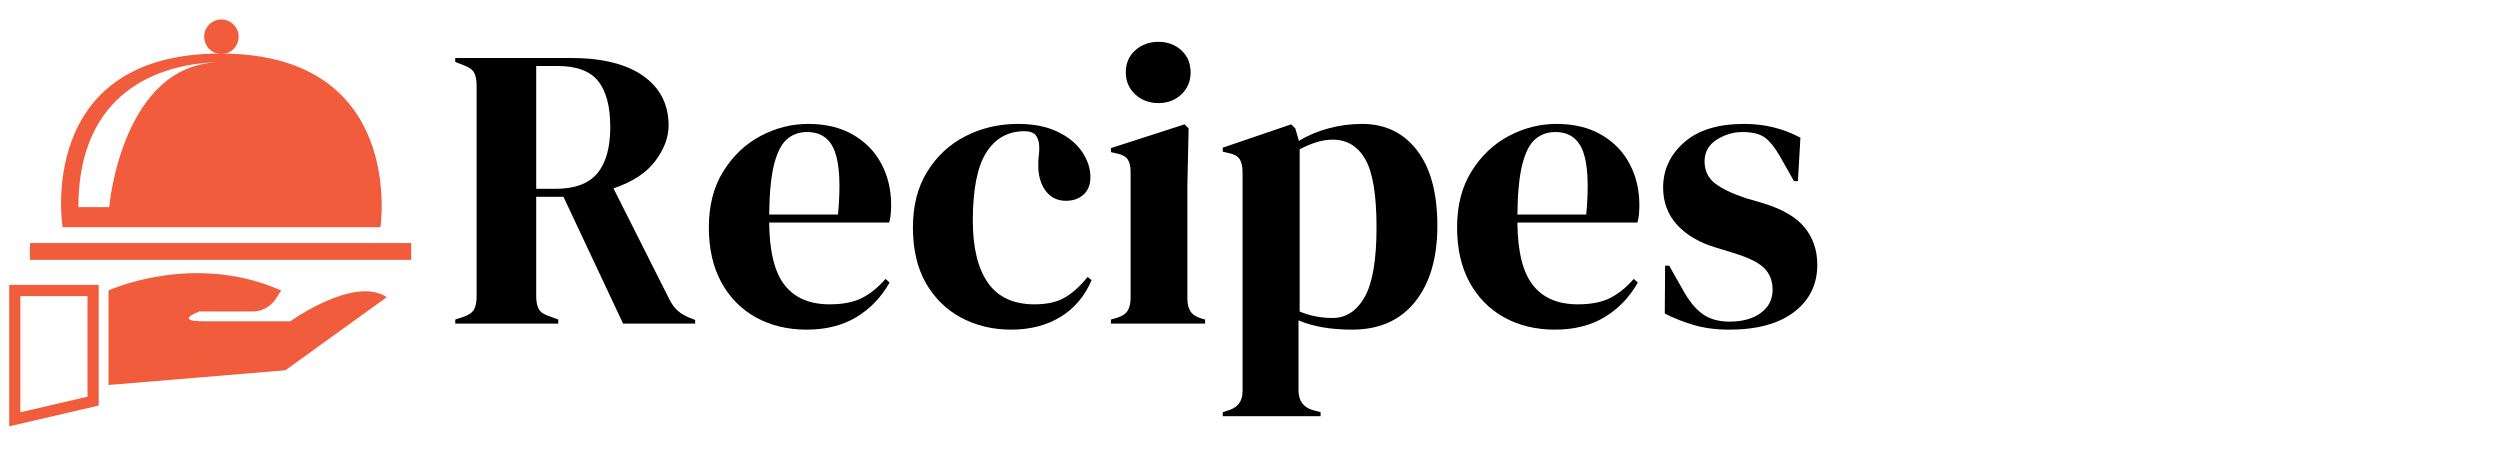 <svg xmlns="http://www.w3.org/2000/svg" xmlns:xlink="http://www.w3.org/1999/xlink" width="500" zoomAndPan="magnify" viewBox="0 0 375 67.5" height="90" preserveAspectRatio="xMidYMid meet" version="1.0"><defs><g/><clipPath id="78d5974a0e"><path d="M 4 36 L 61.684 36 L 61.684 39 L 4 39 Z M 4 36 " clip-rule="nonzero"/></clipPath><clipPath id="d96b925b7b"><path d="M 30 2.91 L 36 2.91 L 36 9 L 30 9 Z M 30 2.91 " clip-rule="nonzero"/></clipPath><clipPath id="d06b7196f3"><path d="M 1.379 42 L 15 42 L 15 63.961 L 1.379 63.961 Z M 1.379 42 " clip-rule="nonzero"/></clipPath></defs><g fill="#000000" fill-opacity="1"><g transform="translate(66.961, 48.54)"><g><path d="M 1.328 0 L 1.328 -0.609 L 2.594 -1.031 C 3.395 -1.312 3.914 -1.68 4.156 -2.141 C 4.406 -2.609 4.531 -3.266 4.531 -4.109 L 4.531 -35.688 C 4.531 -36.488 4.414 -37.117 4.188 -37.578 C 3.969 -38.047 3.477 -38.422 2.719 -38.703 L 1.328 -39.25 L 1.328 -39.844 L 18.594 -39.844 C 23.344 -39.844 26.984 -38.945 29.516 -37.156 C 32.055 -35.363 33.328 -32.879 33.328 -29.703 C 33.328 -27.93 32.66 -26.16 31.328 -24.391 C 30.004 -22.617 27.914 -21.25 25.062 -20.281 L 33.453 -3.625 C 33.805 -2.938 34.211 -2.379 34.672 -1.953 C 35.141 -1.535 35.758 -1.164 36.531 -0.844 L 37.312 -0.547 L 37.312 0 L 26.5 0 L 17.562 -19.016 L 13.469 -19.016 L 13.469 -4.109 C 13.469 -3.336 13.586 -2.711 13.828 -2.234 C 14.066 -1.754 14.566 -1.391 15.328 -1.141 L 16.781 -0.609 L 16.781 0 Z M 13.469 -20.219 L 16.359 -20.219 C 19.254 -20.219 21.348 -20.992 22.641 -22.547 C 23.93 -24.098 24.578 -26.406 24.578 -29.469 C 24.578 -32.562 23.973 -34.863 22.766 -36.375 C 21.555 -37.883 19.52 -38.641 16.656 -38.641 L 13.469 -38.641 Z M 13.469 -20.219 "/></g></g></g><g fill="#000000" fill-opacity="1"><g transform="translate(104.875, 48.54)"><g><path d="M 16.359 -29.953 C 18.973 -29.953 21.207 -29.414 23.062 -28.344 C 24.914 -27.281 26.332 -25.832 27.312 -24 C 28.301 -22.164 28.797 -20.082 28.797 -17.75 C 28.797 -17.312 28.773 -16.859 28.734 -16.391 C 28.691 -15.93 28.613 -15.52 28.5 -15.156 L 10.5 -15.156 C 10.539 -10.812 11.316 -7.68 12.828 -5.766 C 14.336 -3.848 16.582 -2.891 19.562 -2.891 C 21.57 -2.891 23.203 -3.211 24.453 -3.859 C 25.703 -4.504 26.867 -5.453 27.953 -6.703 L 28.562 -6.156 C 27.312 -3.945 25.648 -2.219 23.578 -0.969 C 21.504 0.281 19.02 0.906 16.125 0.906 C 13.258 0.906 10.719 0.289 8.5 -0.938 C 6.289 -2.164 4.562 -3.926 3.312 -6.219 C 2.07 -8.508 1.453 -11.242 1.453 -14.422 C 1.453 -17.723 2.176 -20.531 3.625 -22.844 C 5.07 -25.164 6.93 -26.93 9.203 -28.141 C 11.484 -29.348 13.867 -29.953 16.359 -29.953 Z M 16.188 -28.734 C 15.008 -28.734 14.008 -28.379 13.188 -27.672 C 12.363 -26.973 11.719 -25.727 11.25 -23.938 C 10.789 -22.145 10.539 -19.617 10.5 -16.359 L 20.828 -16.359 C 21.234 -20.742 21.07 -23.898 20.344 -25.828 C 19.625 -27.766 18.238 -28.734 16.188 -28.734 Z M 16.188 -28.734 "/></g></g></g><g fill="#000000" fill-opacity="1"><g transform="translate(135.484, 48.54)"><g><path d="M 16.188 0.906 C 13.445 0.906 10.957 0.312 8.719 -0.875 C 6.488 -2.062 4.719 -3.789 3.406 -6.062 C 2.102 -8.344 1.453 -11.129 1.453 -14.422 C 1.453 -17.68 2.164 -20.469 3.594 -22.781 C 5.02 -25.102 6.93 -26.879 9.328 -28.109 C 11.723 -29.336 14.348 -29.953 17.203 -29.953 C 19.535 -29.953 21.504 -29.566 23.109 -28.797 C 24.723 -28.035 25.953 -27.039 26.797 -25.812 C 27.648 -24.582 28.078 -23.301 28.078 -21.969 C 28.078 -20.844 27.734 -19.969 27.047 -19.344 C 26.359 -18.727 25.473 -18.422 24.391 -18.422 C 23.223 -18.422 22.273 -18.844 21.547 -19.688 C 20.828 -20.531 20.406 -21.633 20.281 -23 C 20.238 -23.883 20.258 -24.641 20.344 -25.266 C 20.426 -25.891 20.426 -26.523 20.344 -27.172 C 20.188 -27.848 19.938 -28.297 19.594 -28.516 C 19.25 -28.742 18.773 -28.859 18.172 -28.859 C 15.711 -28.859 13.805 -27.789 12.453 -25.656 C 11.109 -23.52 10.438 -20.117 10.438 -15.453 C 10.438 -11.391 11.191 -8.281 12.703 -6.125 C 14.211 -3.969 16.539 -2.891 19.688 -2.891 C 21.57 -2.891 23.098 -3.234 24.266 -3.922 C 25.43 -4.609 26.562 -5.633 27.656 -7 L 28.25 -6.516 C 27.25 -4.141 25.703 -2.305 23.609 -1.016 C 21.516 0.266 19.039 0.906 16.188 0.906 Z M 16.188 0.906 "/></g></g></g><g fill="#000000" fill-opacity="1"><g transform="translate(165.309, 48.54)"><g><path d="M 8.453 -33.078 C 7.086 -33.078 5.93 -33.508 4.984 -34.375 C 4.035 -35.25 3.562 -36.348 3.562 -37.672 C 3.562 -39.047 4.035 -40.156 4.984 -41 C 5.93 -41.844 7.086 -42.266 8.453 -42.266 C 9.816 -42.266 10.961 -41.844 11.891 -41 C 12.816 -40.156 13.281 -39.047 13.281 -37.672 C 13.281 -36.348 12.816 -35.25 11.891 -34.375 C 10.961 -33.508 9.816 -33.078 8.453 -33.078 Z M 1.328 0 L 1.328 -0.609 L 2.172 -0.844 C 2.973 -1.082 3.523 -1.441 3.828 -1.922 C 4.129 -2.41 4.281 -3.055 4.281 -3.859 L 4.281 -22.766 C 4.281 -23.609 4.129 -24.238 3.828 -24.656 C 3.523 -25.082 2.973 -25.375 2.172 -25.531 L 1.328 -25.719 L 1.328 -26.328 L 12.375 -29.891 L 12.984 -29.281 L 12.797 -20.703 L 12.797 -3.797 C 12.797 -2.992 12.945 -2.348 13.25 -1.859 C 13.551 -1.379 14.086 -1.02 14.859 -0.781 L 15.453 -0.609 L 15.453 0 Z M 1.328 0 "/></g></g></g><g fill="#000000" fill-opacity="1"><g transform="translate(182.213, 48.54)"><g><path d="M 1.203 13.891 L 1.203 13.281 L 1.938 13.047 C 3.426 12.641 4.172 11.672 4.172 10.141 L 4.172 -22.703 C 4.172 -23.586 4.02 -24.25 3.719 -24.688 C 3.414 -25.133 2.859 -25.438 2.047 -25.594 L 1.203 -25.781 L 1.203 -26.391 L 11.469 -29.891 L 12.078 -29.281 L 12.625 -27.406 C 13.945 -28.219 15.422 -28.844 17.047 -29.281 C 18.68 -29.727 20.363 -29.953 22.094 -29.953 C 25.562 -29.953 28.312 -28.629 30.344 -25.984 C 32.375 -23.348 33.391 -19.578 33.391 -14.672 C 33.391 -9.836 32.27 -6.031 30.031 -3.25 C 27.801 -0.477 24.656 0.906 20.594 0.906 C 17.406 0.906 14.727 0.441 12.562 -0.484 L 12.562 9.969 C 12.562 11.57 13.285 12.578 14.734 12.984 L 15.875 13.281 L 15.875 13.891 Z M 17.688 -0.844 C 19.695 -0.844 21.297 -1.891 22.484 -3.984 C 23.672 -6.078 24.266 -9.555 24.266 -14.422 C 24.266 -19.297 23.703 -22.707 22.578 -24.656 C 21.453 -26.613 19.82 -27.594 17.688 -27.594 C 16.195 -27.594 14.547 -27.109 12.734 -26.141 L 12.734 -1.812 C 14.266 -1.164 15.914 -0.844 17.688 -0.844 Z M 17.688 -0.844 "/></g></g></g><g fill="#000000" fill-opacity="1"><g transform="translate(217.109, 48.54)"><g><path d="M 16.359 -29.953 C 18.973 -29.953 21.207 -29.414 23.062 -28.344 C 24.914 -27.281 26.332 -25.832 27.312 -24 C 28.301 -22.164 28.797 -20.082 28.797 -17.75 C 28.797 -17.312 28.773 -16.859 28.734 -16.391 C 28.691 -15.93 28.613 -15.52 28.5 -15.156 L 10.5 -15.156 C 10.539 -10.812 11.316 -7.68 12.828 -5.766 C 14.336 -3.848 16.582 -2.891 19.562 -2.891 C 21.57 -2.891 23.203 -3.211 24.453 -3.859 C 25.703 -4.504 26.867 -5.453 27.953 -6.703 L 28.562 -6.156 C 27.312 -3.945 25.648 -2.219 23.578 -0.969 C 21.504 0.281 19.02 0.906 16.125 0.906 C 13.258 0.906 10.719 0.289 8.5 -0.938 C 6.289 -2.164 4.562 -3.926 3.312 -6.219 C 2.07 -8.508 1.453 -11.242 1.453 -14.422 C 1.453 -17.723 2.176 -20.531 3.625 -22.844 C 5.07 -25.164 6.93 -26.93 9.203 -28.141 C 11.484 -29.348 13.867 -29.953 16.359 -29.953 Z M 16.188 -28.734 C 15.008 -28.734 14.008 -28.379 13.188 -27.672 C 12.363 -26.973 11.719 -25.727 11.25 -23.938 C 10.789 -22.145 10.539 -19.617 10.5 -16.359 L 20.828 -16.359 C 21.234 -20.742 21.07 -23.898 20.344 -25.828 C 19.625 -27.766 18.238 -28.734 16.188 -28.734 Z M 16.188 -28.734 "/></g></g></g><g fill="#000000" fill-opacity="1"><g transform="translate(247.718, 48.54)"><g><path d="M 11.656 0.906 C 9.676 0.906 7.898 0.672 6.328 0.203 C 4.766 -0.254 3.32 -0.828 2 -1.516 L 2.047 -8.688 L 2.656 -8.688 L 4.703 -5.078 C 5.586 -3.461 6.562 -2.258 7.625 -1.469 C 8.695 -0.688 10.062 -0.297 11.719 -0.297 C 13.645 -0.297 15.203 -0.727 16.391 -1.594 C 17.578 -2.457 18.172 -3.617 18.172 -5.078 C 18.172 -6.398 17.75 -7.484 16.906 -8.328 C 16.062 -9.172 14.492 -9.938 12.203 -10.625 L 9.656 -11.406 C 7.207 -12.133 5.273 -13.266 3.859 -14.797 C 2.453 -16.328 1.75 -18.195 1.75 -20.406 C 1.75 -23.062 2.797 -25.316 4.891 -27.172 C 6.984 -29.023 9.984 -29.953 13.891 -29.953 C 15.453 -29.953 16.926 -29.781 18.312 -29.438 C 19.707 -29.094 21.051 -28.578 22.344 -27.891 L 21.969 -21.375 L 21.375 -21.375 L 19.266 -25.109 C 18.492 -26.441 17.734 -27.379 16.984 -27.922 C 16.242 -28.461 15.129 -28.734 13.641 -28.734 C 12.273 -28.734 10.988 -28.348 9.781 -27.578 C 8.57 -26.816 7.969 -25.734 7.969 -24.328 C 7.969 -22.961 8.477 -21.875 9.5 -21.062 C 10.531 -20.258 12.051 -19.52 14.062 -18.844 L 16.781 -18.047 C 19.676 -17.16 21.75 -15.941 23 -14.391 C 24.25 -12.848 24.875 -10.988 24.875 -8.812 C 24.875 -5.875 23.719 -3.52 21.406 -1.75 C 19.094 0.02 15.844 0.906 11.656 0.906 Z M 11.656 0.906 "/></g></g></g><g fill="#000000" fill-opacity="1"><g transform="translate(274.033, 48.54)"><g/></g></g><g clip-path="url(#78d5974a0e)"><path fill="#f15d3c" d="M 61.684 38.98 L 4.492 38.98 L 4.492 36.461 L 61.684 36.461 L 61.684 38.98 " fill-opacity="1" fill-rule="nonzero"/></g><g clip-path="url(#d96b925b7b)"><path fill="#f15d3c" d="M 35.797 5.508 C 35.797 6.941 34.637 8.102 33.207 8.102 C 31.777 8.102 30.621 6.941 30.621 5.508 C 30.621 4.078 31.777 2.918 33.207 2.918 C 34.637 2.918 35.797 4.078 35.797 5.508 " fill-opacity="1" fill-rule="nonzero"/></g><path fill="#f15d3c" d="M 16.375 31.07 L 11.762 31.07 C 11.762 11.219 27.598 9.328 33.207 9.328 C 18.266 9.328 16.375 31.07 16.375 31.07 Z M 33.086 8.031 C 5.188 8.031 9.383 34.082 9.383 34.082 L 57.07 34.082 C 57.07 34.082 60.984 8.031 33.086 8.031 " fill-opacity="1" fill-rule="nonzero"/><g clip-path="url(#d06b7196f3)"><path fill="#f15d3c" d="M 3.055 44.41 L 3.055 61.84 L 13.125 59.5 L 13.125 44.41 Z M 1.379 63.953 L 1.379 42.73 L 14.805 42.73 L 14.805 60.832 L 1.379 63.953 " fill-opacity="1" fill-rule="nonzero"/></g><path fill="#f15d3c" d="M 16.273 43.57 C 16.273 43.57 28.961 37.723 42.176 43.57 L 41.418 44.766 C 40.648 45.984 39.312 46.723 37.875 46.723 L 29.906 46.723 C 29.906 46.723 25.883 48.191 30.621 48.191 C 35.359 48.191 43.539 48.191 43.539 48.191 C 43.539 48.191 53.188 41.285 58.012 44.582 L 42.805 55.543 L 16.273 57.75 L 16.273 43.57 " fill-opacity="1" fill-rule="nonzero"/></svg>